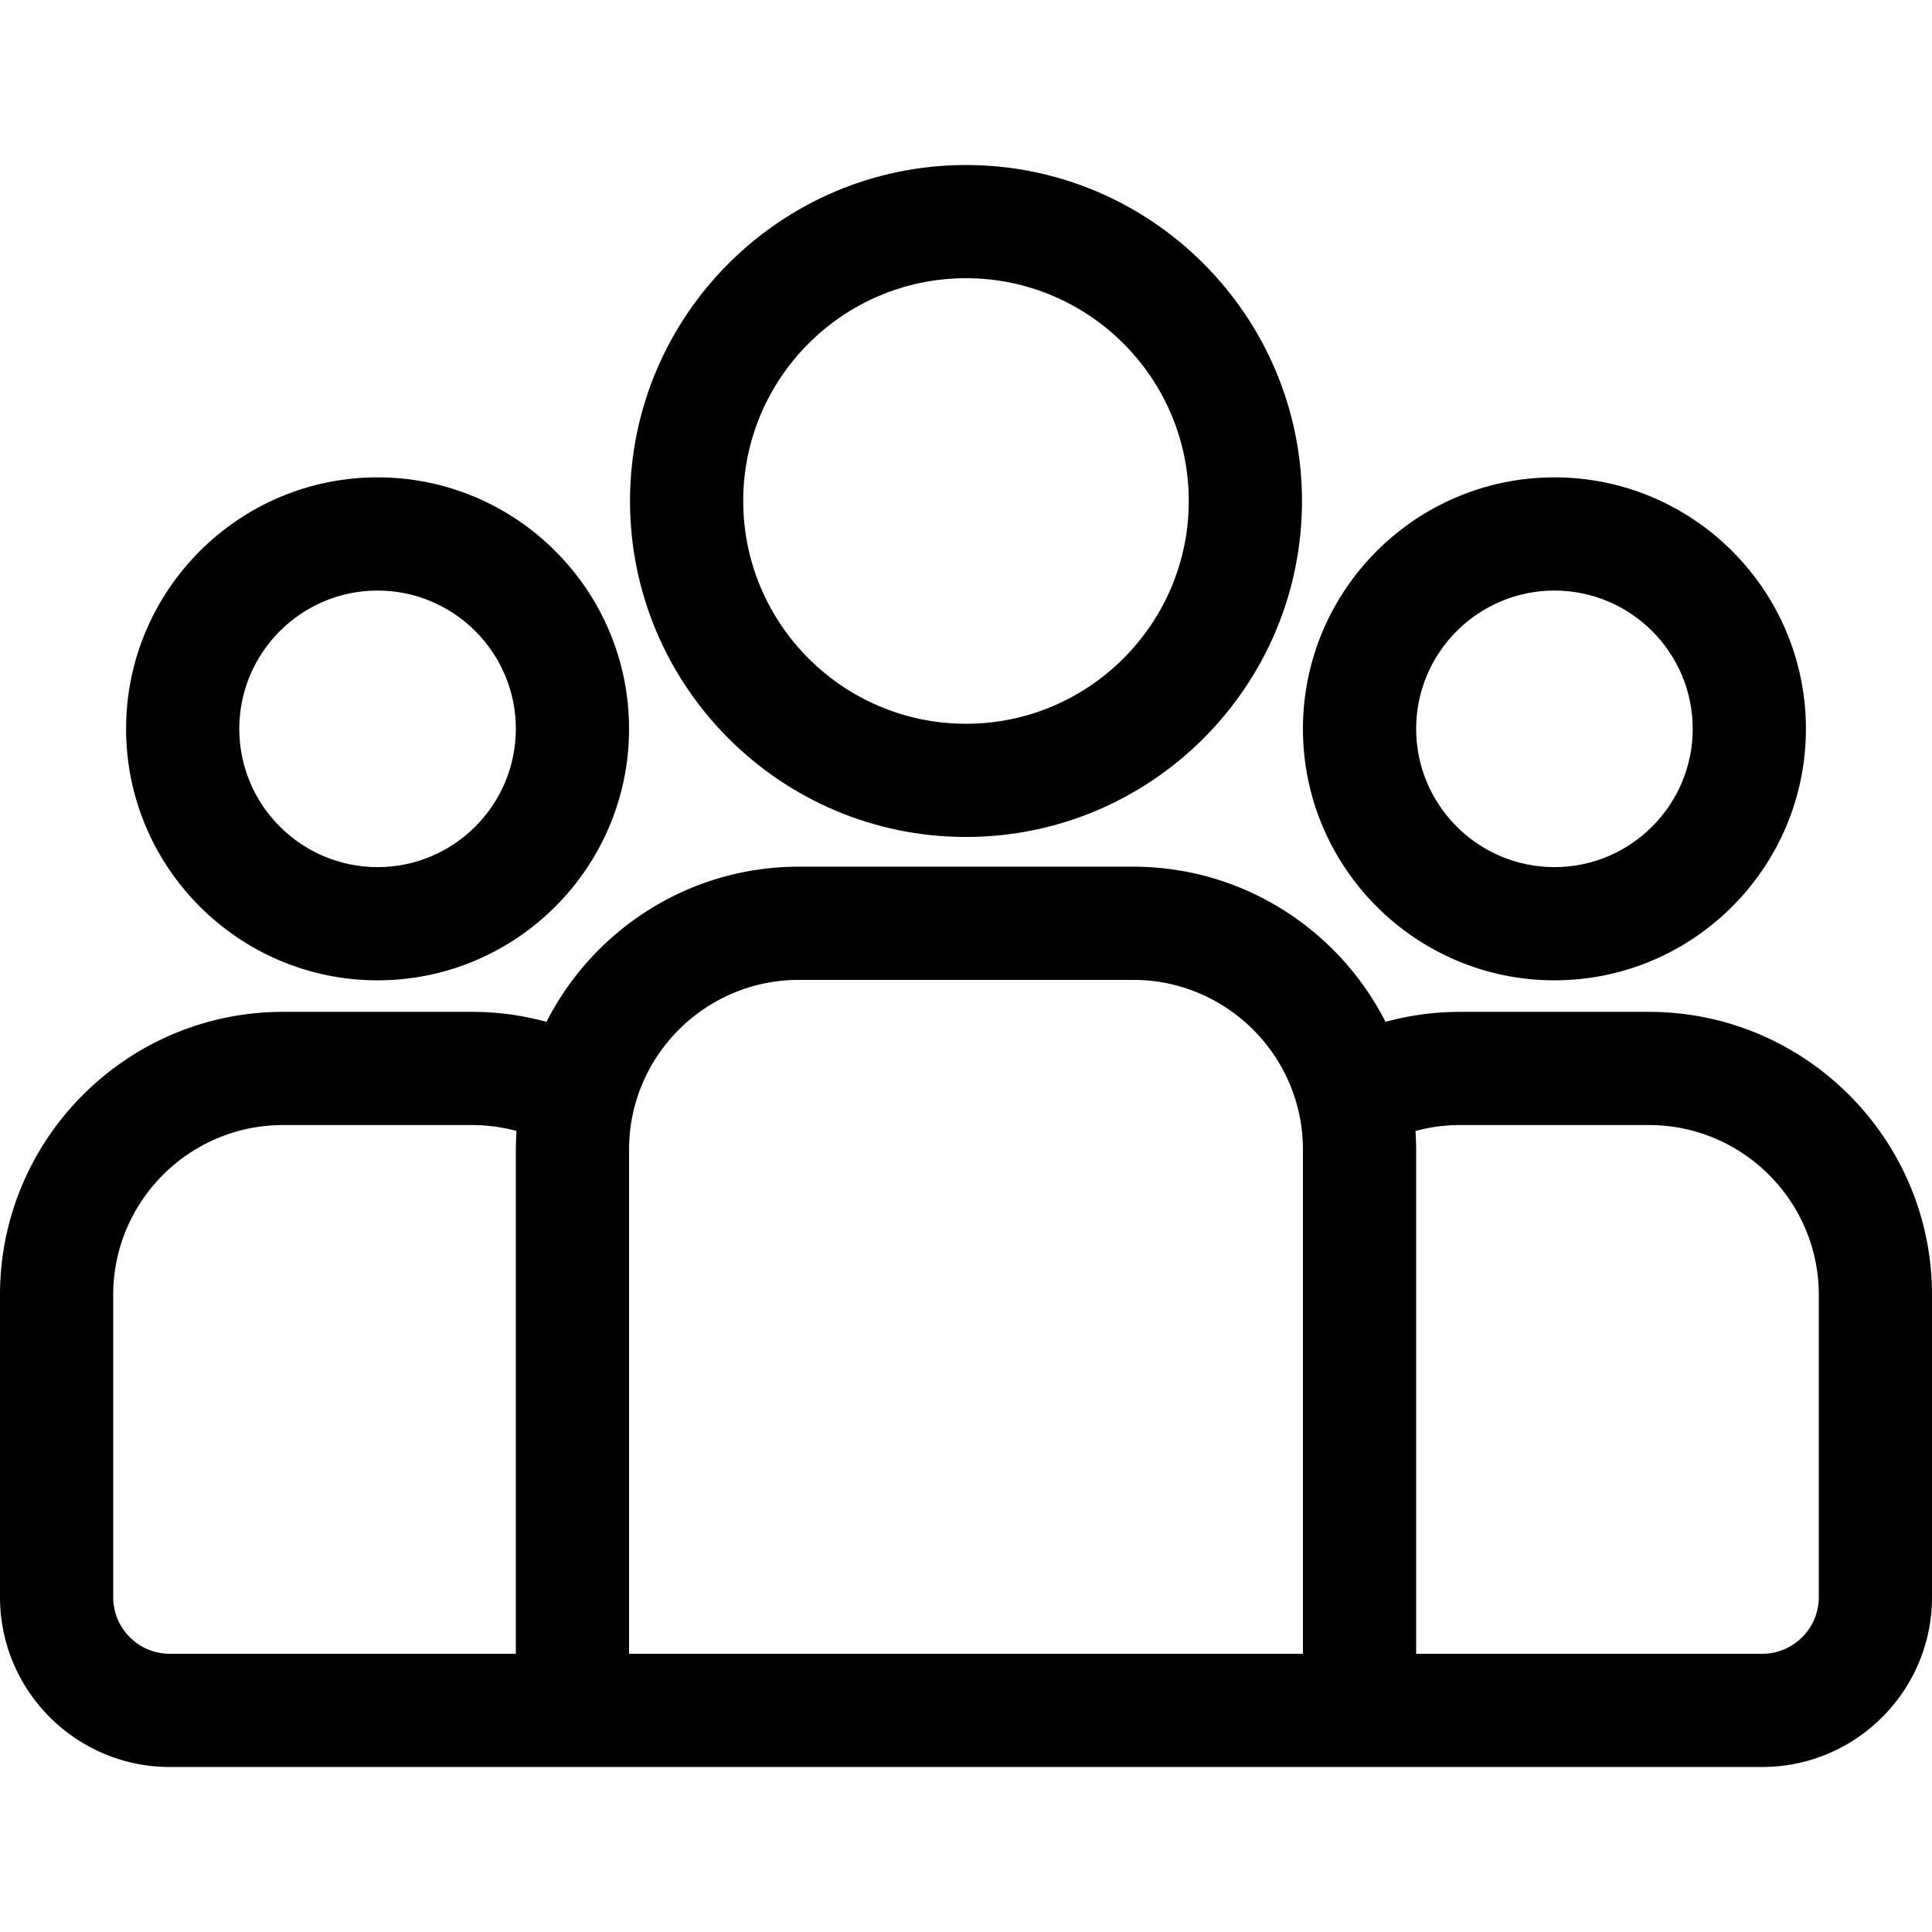 <svg xmlns="http://www.w3.org/2000/svg" version="1.1" xmlns:xlink="http://www.w3.org/1999/xlink" width="16" height="16" x="0" y="0" viewBox="0 0 512 512" style="enable-background:new 0 0 512 512" xml:space="preserve" class=""><g><path d="M437 268.152h-50.118c-6.821 0-13.425.932-19.71 2.646-12.398-24.372-37.71-41.118-66.877-41.118h-88.59c-29.167 0-54.479 16.746-66.877 41.118a74.798 74.798 0 0 0-19.71-2.646H75c-41.355 0-75 33.645-75 75v80.118c0 24.813 20.187 45 45 45h422c24.813 0 45-20.187 45-45v-80.118c0-41.355-33.645-75-75-75zm-300.295 36.53v133.589H45c-8.271 0-15-6.729-15-15v-80.118c0-24.813 20.187-45 45-45h50.118c4.072 0 8.015.553 11.769 1.572a75.372 75.372 0 0 0-.182 4.957zm208.59 133.589h-178.59v-133.59c0-24.813 20.187-45 45-45h88.59c24.813 0 45 20.187 45 45v133.59zm136.705-15c0 8.271-6.729 15-15 15h-91.705v-133.59a75.32 75.32 0 0 0-.182-4.957 44.899 44.899 0 0 1 11.769-1.572H437c24.813 0 45 20.187 45 45v80.119z" fill="#000000" opacity="1" data-original="#000000" class=""></path><path d="M100.06 126.504c-36.749 0-66.646 29.897-66.646 66.646-.001 36.749 29.897 66.646 66.646 66.646 36.748 0 66.646-29.897 66.646-66.646s-29.897-66.646-66.646-66.646zm-.001 103.292c-20.207 0-36.646-16.439-36.646-36.646s16.439-36.646 36.646-36.646 36.646 16.439 36.646 36.646-16.439 36.646-36.646 36.646zM256 43.729c-49.096 0-89.038 39.942-89.038 89.038s39.942 89.038 89.038 89.038 89.038-39.942 89.038-89.038c0-49.095-39.942-89.038-89.038-89.038zm0 148.076c-32.554 0-59.038-26.484-59.038-59.038 0-32.553 26.484-59.038 59.038-59.038s59.038 26.484 59.038 59.038c0 32.554-26.484 59.038-59.038 59.038zM411.94 126.504c-36.748 0-66.646 29.897-66.646 66.646.001 36.749 29.898 66.646 66.646 66.646 36.749 0 66.646-29.897 66.646-66.646s-29.897-66.646-66.646-66.646zm0 103.292c-20.206 0-36.646-16.439-36.646-36.646.001-20.207 16.44-36.646 36.646-36.646 20.207 0 36.646 16.439 36.646 36.646s-16.439 36.646-36.646 36.646z" fill="#000000" opacity="1" data-original="#000000" class=""></path></g></svg>